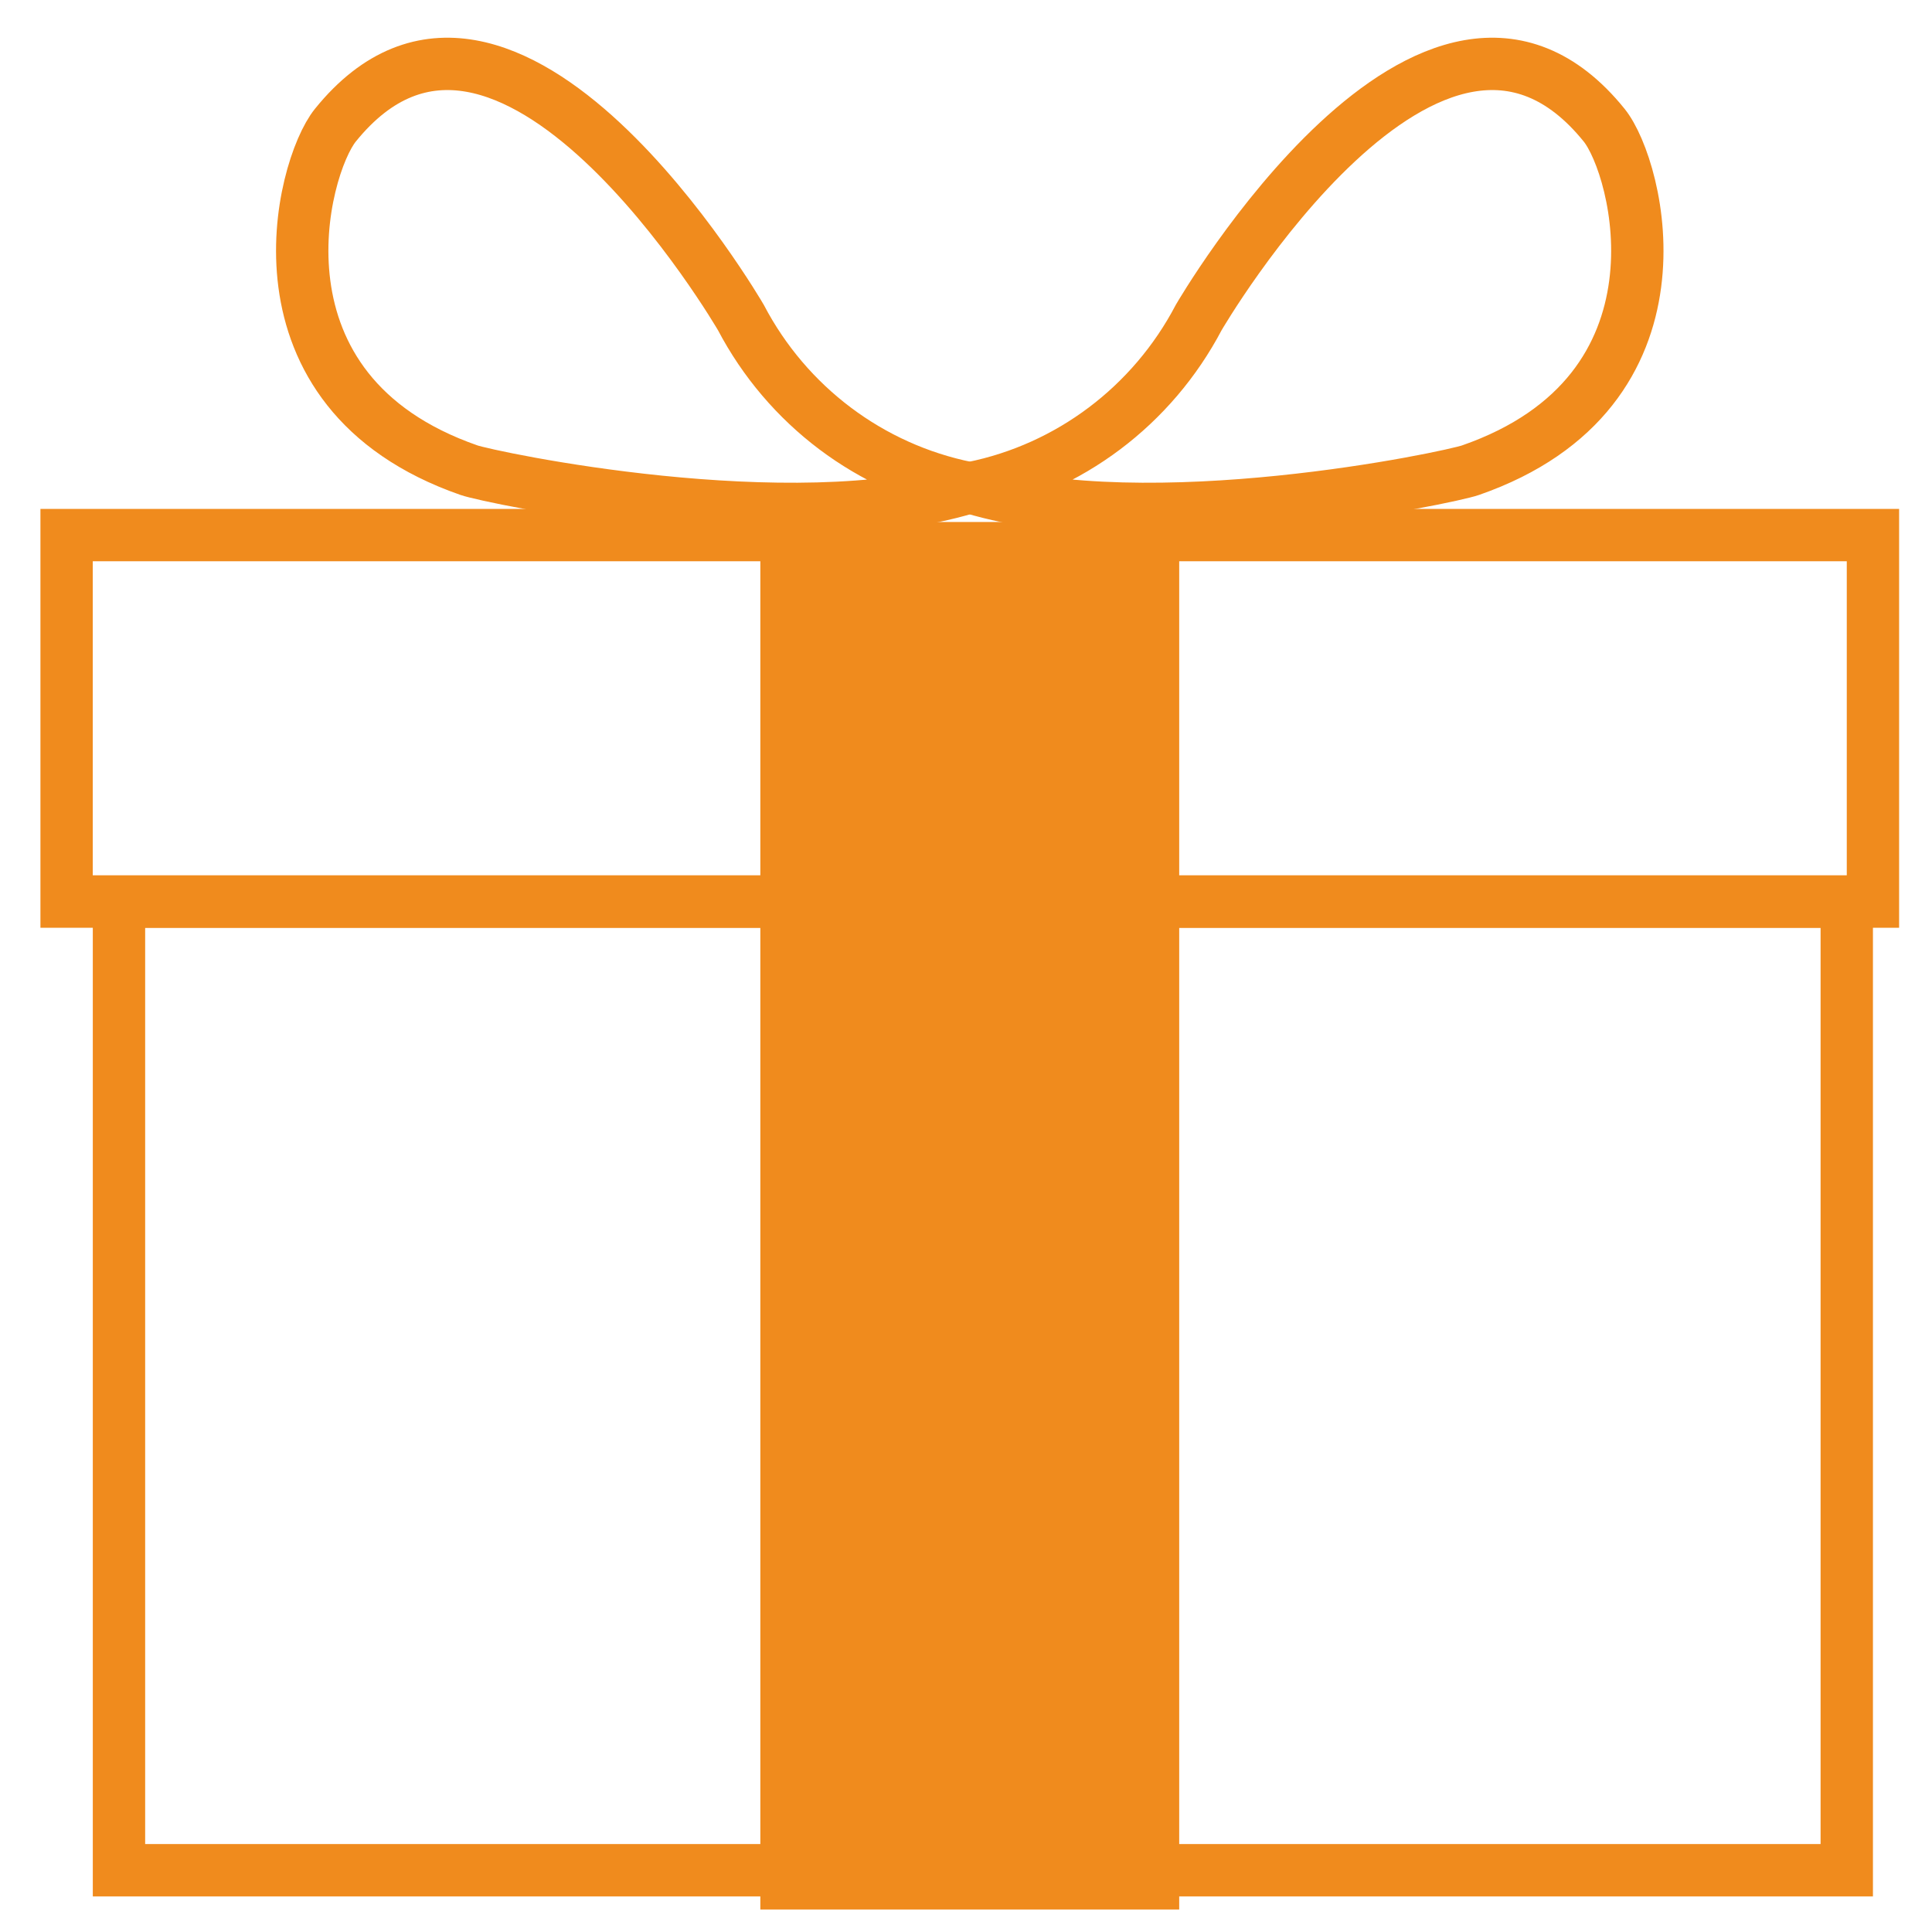<svg width="41" height="41" viewBox="0 0 41 41" fill="none" xmlns="http://www.w3.org/2000/svg">
<g clip-path="url(#clip0_86_9103)">
<g clip-path="url(#clip1_86_9103)">
<g clip-path="url(#clip2_86_9103)">
<path d="M16.805 19.133H1.413V11.355H16.805" stroke="#F08B1D" stroke-width="1.111"/>
<path d="M24.356 11.355H39.747V19.133H24.356" stroke="#F08B1D" stroke-width="1.111"/>
<path d="M16.805 39.689H2.525V19.133H16.805" stroke="#F08B1D" stroke-width="1.111"/>
<path d="M24.911 19.133H39.191V39.689H24.911" stroke="#F08B1D" stroke-width="1.111"/>
<path fill-rule="evenodd" clip-rule="evenodd" d="M24.469 11.633V39.967H16.691V11.633H24.469Z" fill="#F08B1D" stroke="#F08B1D" stroke-width="1.111"/>
<path fill-rule="evenodd" clip-rule="evenodd" d="M20.529 10.353C18.47 9.939 16.705 8.611 15.722 6.737C15.722 6.737 10.743 -1.833 7.117 2.657C6.389 3.559 5.146 8.306 9.953 9.978C10.393 10.131 16.772 11.484 20.529 10.353Z" stroke="#F08B1D" stroke-width="1.111"/>
<path fill-rule="evenodd" clip-rule="evenodd" d="M20.632 10.353C22.69 9.939 24.455 8.611 25.439 6.737C25.439 6.737 30.418 -1.833 34.043 2.657C34.771 3.559 36.014 8.306 31.207 9.978C30.775 10.131 24.395 11.484 20.632 10.353Z" stroke="#F08B1D" stroke-width="1.111"/>
</g>
</g>
</g>
<defs>
<clipPath id="clip0_86_9103">
<rect width="40" height="40" fill="white" transform="translate(0.58 0.8)"/>
</clipPath>
<clipPath id="clip1_86_9103">
<rect width="40" height="40" fill="white" transform="translate(0.58 0.8)"/>
</clipPath>
<clipPath id="clip2_86_9103">
<rect width="39.444" height="40" fill="white" transform="translate(0.858 0.8)"/>
</clipPath>
</defs>
</svg>
